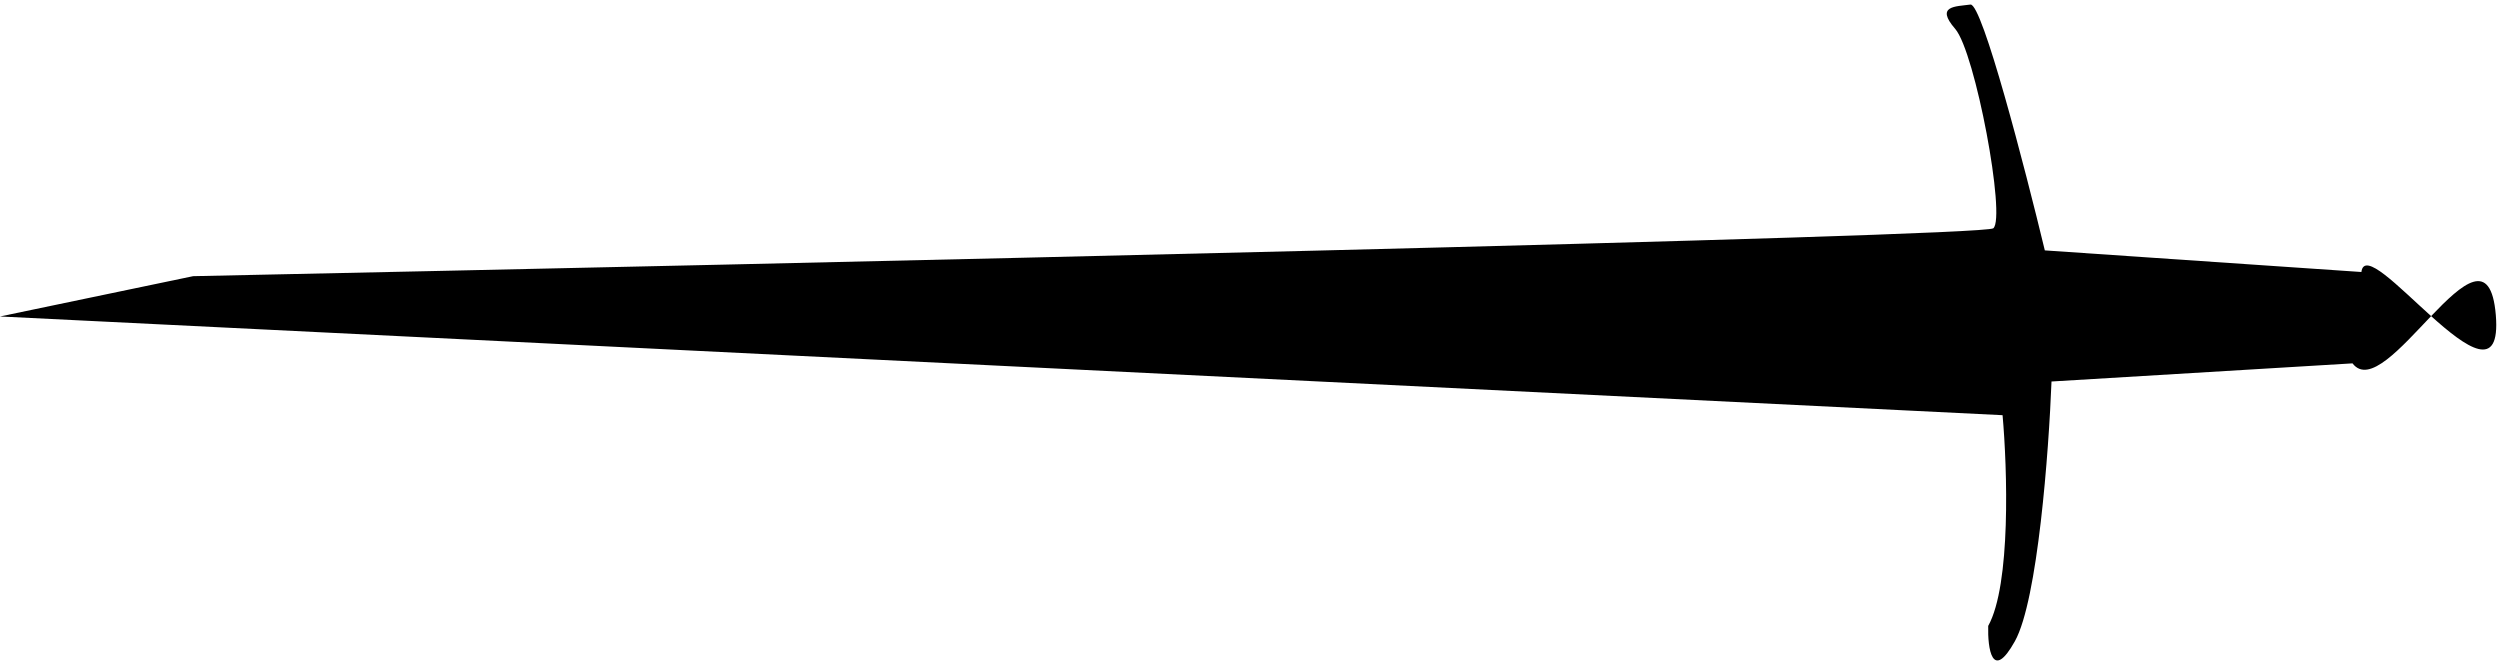 <svg width="185" height="49" viewBox="0 0 185 49" fill="none" xmlns="http://www.w3.org/2000/svg">
<path d="M148.19 30.724L6.64178e-05 23.419L14.292 20.437C58.379 19.515 146.744 17.515 147.503 16.894C148.452 16.119 146.176 3.856 144.681 2.133C143.186 0.41 144.728 0.488 145.813 0.337C146.681 0.216 149.844 12.415 151.317 18.529L174.743 20.128C174.938 18.539 177.449 21.189 179.902 23.392C182.219 20.972 184.336 19.077 184.69 23.309C185.045 27.566 182.506 25.73 179.902 23.392C177.691 25.703 175.298 28.492 174.087 26.889L151.812 28.231C151.614 33.368 150.795 44.404 149.103 47.448C147.41 50.491 147.081 47.963 147.127 46.318C148.82 43.274 148.541 34.654 148.19 30.724Z" fill="black"/>
</svg>
